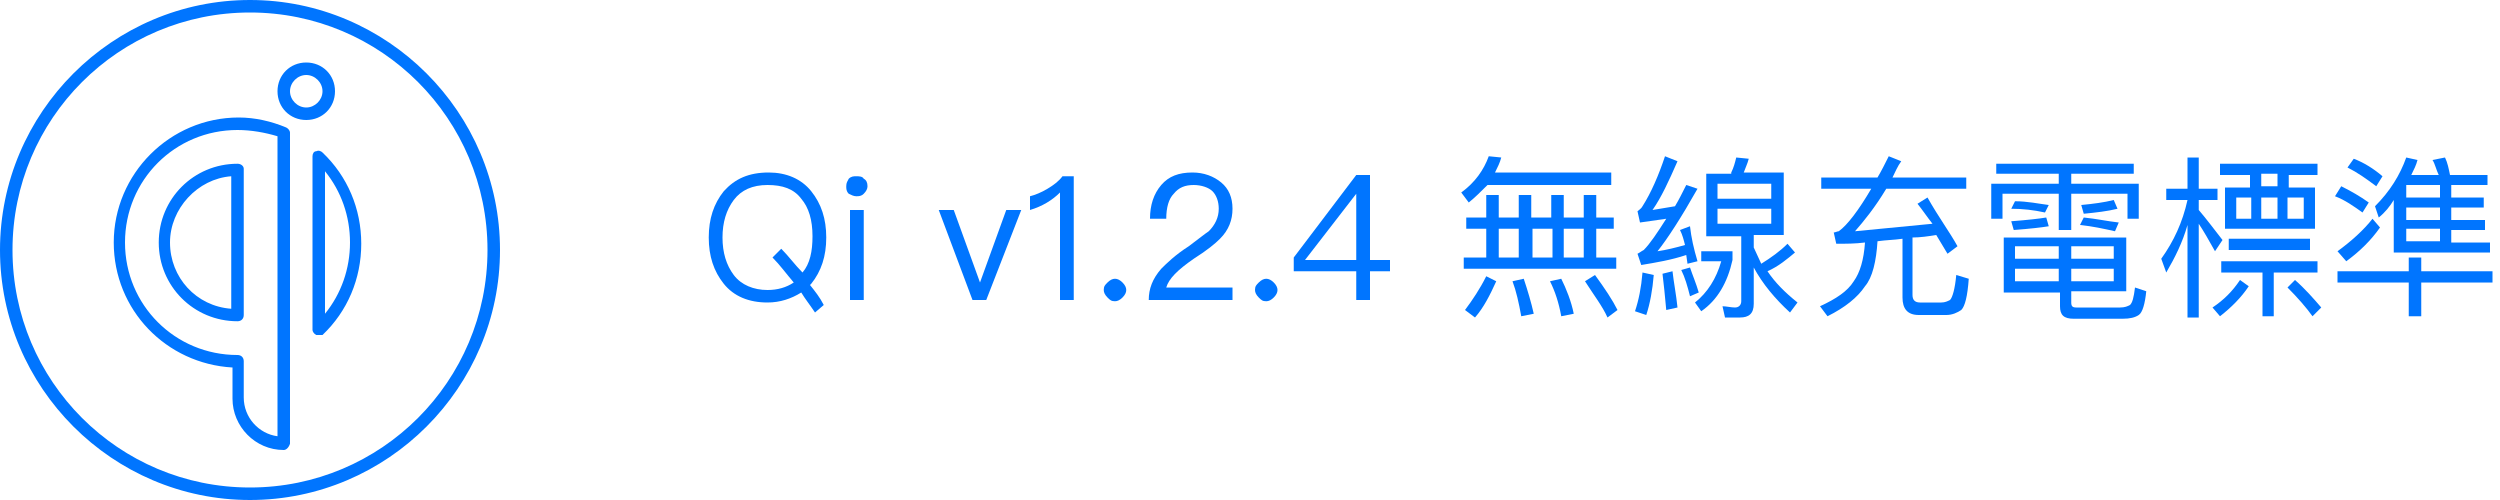 <?xml version="1.0" encoding="utf-8"?>
<!-- Generator: Adobe Illustrator 22.1.0, SVG Export Plug-In . SVG Version: 6.00 Build 0)  -->
<svg version="1.1" id="Layer_1" xmlns="http://www.w3.org/2000/svg" xmlns:xlink="http://www.w3.org/1999/xlink" x="0px" y="0px"
	 viewBox="0 0 200 40" style="enable-background:new 0 0 200 40;" xml:space="preserve">
<style type="text/css">
	.st0{enable-background:new    ;}
	.st1{fill:#0075FF;}
</style>
<title>Group 32</title>
<desc>Created with Sketch.</desc>
<g id="Q1-Webpage">
	<g id="OMNIA_Q1_1920px_cn" transform="translate(-976, -3845)">
		<g id="Group-32_1_" transform="translate(975, 3844)">
			<g class="st0">
				<path class="st1" d="M65.9,16.3c0.8,1,1.2,2.2,1.2,3.7c0,1.5-0.4,2.7-1.2,3.7c0,0-0.1,0.1-0.1,0.1c0.4,0.5,0.8,1,1.1,1.6
					L66.2,26c-0.4-0.6-0.8-1.1-1.1-1.6c-0.8,0.5-1.7,0.8-2.7,0.8c-1.5,0-2.7-0.5-3.5-1.5c-0.8-1-1.2-2.2-1.2-3.7
					c0-1.5,0.4-2.7,1.2-3.7c0.9-1,2-1.5,3.6-1.5C63.9,14.8,65.1,15.3,65.9,16.3z M59.7,17c-0.6,0.8-0.9,1.8-0.9,3
					c0,1.2,0.3,2.2,0.9,3c0.6,0.8,1.6,1.2,2.7,1.2c0.8,0,1.5-0.2,2.1-0.6c-0.6-0.7-1.1-1.4-1.7-2l0.7-0.7c0.6,0.6,1.1,1.3,1.7,1.9
					c0.6-0.7,0.8-1.7,0.8-2.9c0-1.3-0.3-2.3-0.9-3c-0.6-0.8-1.5-1.1-2.7-1.1S60.3,16.2,59.7,17z"/>
				<path class="st1" d="M70.1,15.3c0.2,0.1,0.3,0.3,0.3,0.6c0,0.2-0.1,0.4-0.3,0.6c-0.2,0.2-0.4,0.2-0.6,0.2s-0.4-0.1-0.6-0.2
					c-0.2-0.2-0.2-0.4-0.2-0.6c0-0.3,0.1-0.4,0.2-0.6c0.2-0.2,0.4-0.2,0.6-0.2S70,15.1,70.1,15.3z M70.1,17.8V25H69v-7.2H70.1z"/>
				<path class="st1" d="M77.3,17.8l2.1,5.8l2.1-5.8h1.2L79.9,25h-1.1l-2.7-7.2H77.3z"/>
				<path class="st1" d="M86.9,15v10h-1.1v-8.6c-0.6,0.6-1.4,1.1-2.4,1.4v-1.1c0.4-0.1,0.9-0.3,1.4-0.6c0.5-0.3,0.9-0.6,1.2-1H86.9z
					"/>
				<path class="st1" d="M90.8,23.6c0.2,0.2,0.3,0.4,0.3,0.6c0,0.2-0.1,0.4-0.3,0.6c-0.2,0.2-0.4,0.3-0.6,0.3
					c-0.3,0-0.4-0.1-0.6-0.3c-0.2-0.2-0.3-0.4-0.3-0.6c0-0.3,0.1-0.4,0.3-0.6c0.2-0.2,0.4-0.3,0.6-0.3
					C90.4,23.3,90.6,23.4,90.8,23.6z"/>
				<path class="st1" d="M98.7,15.6c0.6,0.5,0.9,1.2,0.9,2.1c0,0.9-0.3,1.7-1,2.4c-0.4,0.4-1,0.9-2.1,1.6c-1.3,0.9-2,1.6-2.2,2.3
					h5.3v1h-6.7c0-0.9,0.3-1.7,1-2.5c0.4-0.4,1.1-1.1,2.2-1.8c0.8-0.6,1.3-1,1.6-1.2c0.5-0.5,0.8-1.1,0.8-1.8c0-0.6-0.2-1.1-0.5-1.4
					s-0.9-0.5-1.5-0.5c-0.7,0-1.2,0.2-1.6,0.7c-0.4,0.4-0.6,1.1-0.6,2H93c0-1.1,0.3-2,0.9-2.7c0.6-0.7,1.4-1,2.5-1
					C97.3,14.8,98.1,15.1,98.7,15.6z"/>
				<path class="st1" d="M102.9,23.6c0.2,0.2,0.3,0.4,0.3,0.6c0,0.2-0.1,0.4-0.3,0.6s-0.4,0.3-0.6,0.3c-0.3,0-0.4-0.1-0.6-0.3
					c-0.2-0.2-0.3-0.4-0.3-0.6c0-0.3,0.1-0.4,0.3-0.6c0.2-0.2,0.4-0.3,0.6-0.3C102.5,23.3,102.7,23.4,102.9,23.6z"/>
				<path class="st1" d="M110.6,15v6.8h1.6v0.9h-1.6V25h-1.1v-2.3h-5v-1.1l5-6.6H110.6z M105.4,21.8h4.1v-5.3h0L105.4,21.8z"/>
				<path class="st1" d="M118.5,17.2l-0.6-0.8c1.1-0.8,1.8-1.8,2.2-2.9l1,0.1c-0.1,0.4-0.3,0.8-0.5,1.2h9.3v1h-9.9
					C119.5,16.3,119,16.8,118.5,17.2z M120.9,16.6v1.8h1.6v-1.8h1v1.8h1.6v-1.8h1v1.8h1.6v-1.8h1v1.8h1.4v0.9h-1.4v2.3h1.6v0.9
					h-12.2v-0.9h1.8v-2.3h-1.6v-0.9h1.6v-1.8H120.9z M120.7,23.5c-0.5,1.1-1,2.1-1.7,2.9l-0.8-0.6c0.6-0.8,1.2-1.7,1.7-2.7
					L120.7,23.5z M122.5,21.6v-2.3h-1.6v2.3H122.5z M123.7,26.1l-1,0.2c-0.2-1.1-0.4-2-0.7-2.8l0.9-0.2
					C123.2,24.2,123.5,25.2,123.7,26.1z M125.2,21.6v-2.3h-1.6v2.3H125.2z M126.9,26.1l-1,0.2c-0.2-1.1-0.5-2-0.9-2.8l0.9-0.2
					C126.3,24.1,126.7,25.1,126.9,26.1z M127.7,21.6v-2.3h-1.6v2.3H127.7z M130.4,25.8l-0.8,0.6c-0.4-0.9-1.1-1.8-1.8-2.9l0.8-0.5
					C129.4,24.1,130,25,130.4,25.8z"/>
				<path class="st1" d="M136.8,21.9l-0.8,0.2l-0.1-0.7c-1.2,0.4-2.4,0.6-3.6,0.8l-0.3-0.9c0.2-0.1,0.3-0.2,0.5-0.3
					c0.5-0.5,1.1-1.4,1.8-2.5l-2.1,0.3l-0.2-0.9c0.1-0.1,0.3-0.2,0.4-0.4c0.7-1.1,1.3-2.5,1.8-4l1,0.4c-0.7,1.6-1.3,2.9-2,3.9
					c0.6-0.1,1.2-0.2,1.8-0.3c0.3-0.5,0.6-1.1,0.9-1.7l0.9,0.3c-1.3,2.3-2.4,4-3.2,5c0.7-0.1,1.5-0.3,2.2-0.5
					c-0.1-0.4-0.2-0.8-0.4-1.2l0.8-0.3C136.3,20,136.5,20.9,136.8,21.9z M133.3,23c-0.1,1.2-0.3,2.3-0.6,3.2l-0.9-0.3
					c0.3-0.9,0.5-1.9,0.6-3.1L133.3,23z M135.2,25.6l-0.9,0.2c-0.1-1.1-0.2-2.1-0.3-2.9l0.8-0.2C134.9,23.6,135.1,24.6,135.2,25.6z
					 M136.9,24.4l-0.7,0.3c-0.2-0.8-0.4-1.5-0.7-2.1l0.7-0.2C136.4,23,136.7,23.7,136.9,24.4z M139.6,21.1v0.7
					c-0.4,1.8-1.2,3.2-2.5,4.1l-0.5-0.7c1-0.8,1.7-1.9,2.1-3.3h-1.6v-0.8H139.6z M139.5,14.8c0.2-0.4,0.3-0.8,0.4-1.2l1,0.1
					c-0.1,0.4-0.3,0.8-0.4,1.1h3.2v5h-2.4v1c0.2,0.4,0.4,0.9,0.6,1.3c0.8-0.5,1.5-1,2.1-1.6l0.6,0.7c-0.6,0.5-1.3,1.1-2.2,1.5
					c0.6,0.9,1.4,1.7,2.4,2.5l-0.6,0.8c-1.2-1.1-2.2-2.3-2.9-3.6v2.9c0,0.8-0.4,1.1-1.1,1.1H139l-0.2-0.9c0.3,0,0.7,0.1,1,0.1
					s0.5-0.2,0.5-0.5v-5.2h-2.8v-5H139.5z M142.7,16.9v-1.2h-4.3v1.2H142.7z M142.7,17.7h-4.3v1.2h4.3V17.7z"/>
				<path class="st1" d="M157.6,20.7l-0.8,0.6c-0.3-0.5-0.6-1-0.9-1.5c-0.6,0.1-1.3,0.2-1.9,0.2v4.6c0,0.4,0.2,0.6,0.6,0.6h1.7
					c0.3,0,0.5-0.1,0.7-0.2c0.2-0.2,0.4-0.9,0.5-2l1,0.3c-0.1,1.4-0.3,2.2-0.6,2.5c-0.3,0.2-0.7,0.4-1.2,0.4h-2.2
					c-0.9,0-1.3-0.5-1.3-1.4v-4.7c-0.7,0.1-1.3,0.1-2,0.2c-0.1,1.6-0.4,2.9-1,3.6c-0.6,0.9-1.6,1.7-3,2.4l-0.6-0.8
					c1.3-0.6,2.2-1.2,2.7-2c0.5-0.7,0.8-1.7,0.9-3.1c-0.8,0.1-1.5,0.1-2.3,0.1l-0.2-0.9c0.1,0,0.3-0.1,0.4-0.1
					c0.7-0.5,1.6-1.7,2.6-3.4h-4v-0.9h4.5c0.3-0.5,0.6-1.1,0.9-1.7l1,0.4c-0.3,0.4-0.5,0.9-0.7,1.3h5.9v0.9h-6.4
					c-0.9,1.5-1.8,2.6-2.5,3.4c2.1-0.2,4.2-0.4,6.2-0.6c-0.4-0.5-0.8-1.1-1.2-1.6l0.8-0.5C156.1,18.4,157,19.6,157.6,20.7z"/>
				<path class="st1" d="M171.7,14.1v0.8h-5v0.8h5.4v2.8h-0.9v-2h-4.5v2.9h-1v-2.9h-4.5v2h-0.9v-2.8h5.4v-0.8h-5v-0.8H171.7z
					 M171.1,20v4.3h-4.4v0.9c0,0.3,0.1,0.4,0.4,0.4h3.5c0.4,0,0.6-0.1,0.8-0.2c0.2-0.2,0.3-0.6,0.4-1.4l0.9,0.3
					c-0.1,1-0.3,1.7-0.6,1.9c-0.3,0.2-0.7,0.3-1.3,0.3h-3.9c-0.8,0-1.1-0.3-1.1-1v-1.1h-4.5V20H171.1z M164.9,19.1
					c-0.6,0.1-1.5,0.2-2.8,0.3l-0.2-0.7c1.3-0.1,2.2-0.2,2.8-0.3L164.9,19.1z M164.9,17.4l-0.3,0.6c-0.9-0.2-1.8-0.3-2.7-0.3
					l0.3-0.6C163.2,17.1,164.1,17.3,164.9,17.4z M165.7,21.7v-1h-3.5v1H165.7z M165.7,22.5h-3.5v1h3.5V22.5z M166.7,21.7h3.4v-1
					h-3.4V21.7z M170.1,22.5h-3.4v1h3.4V22.5z M170.5,18.8l-0.3,0.7c-0.9-0.2-1.8-0.4-2.8-0.5l0.3-0.6
					C168.7,18.5,169.6,18.7,170.5,18.8z M167.5,17.4c1-0.1,1.8-0.2,2.6-0.4l0.3,0.7c-0.8,0.2-1.7,0.3-2.7,0.4L167.5,17.4z"/>
				<path class="st1" d="M176.9,26.4h-0.9V19c-0.4,1.4-1,2.6-1.7,3.8l-0.4-1.1c1-1.4,1.7-2.9,2.1-4.7h-1.7v-0.9h1.7v-2.5h0.9v2.5
					h1.5V17h-1.5v0.8c0.6,0.7,1.2,1.5,1.9,2.4l-0.6,0.9c-0.5-0.9-0.9-1.6-1.3-2.2V26.4z M180.9,23.9c-0.6,0.9-1.4,1.7-2.3,2.4
					l-0.6-0.7c0.9-0.6,1.6-1.3,2.2-2.2L180.9,23.9z M181,16v-1h-2.4v-0.9h7.8v0.9h-2.3v1h2.1v3.3H179V16H181z M186.4,21.9v0.9h-3.5
					v3.5H182v-3.5h-3.3v-0.9H186.4z M185.8,20.1V21h-6.5v-0.9H185.8z M181.1,16.8h-1.2v1.7h1.2V16.8z M181.9,14.9v1h1.3v-1H181.9z
					 M183.2,16.8h-1.3v1.7h1.3V16.8z M185.2,16.8H184v1.7h1.3V16.8z M186.7,25.6l-0.7,0.7c-0.5-0.7-1.2-1.5-2-2.3l0.6-0.6
					C185.4,24.1,186.1,24.9,186.7,25.6z"/>
				<path class="st1" d="M190.5,17.2L190,18c-0.7-0.5-1.4-1-2.2-1.3l0.5-0.8C189.1,16.3,189.8,16.7,190.5,17.2z M193.7,22.7v-1.1h1
					v1.1h5.7v0.9h-5.7v2.7h-1v-2.7H188v-0.9H193.7z M191.4,19.2c-0.7,1-1.6,1.9-2.7,2.7l-0.7-0.8c1.1-0.8,2.1-1.7,2.8-2.6
					L191.4,19.2z M191.6,15.1l-0.5,0.8c-0.8-0.6-1.5-1.1-2.3-1.5l0.5-0.7C190.1,14,190.9,14.5,191.6,15.1z M191.3,18.4l-0.3-0.9
					c1.2-1.2,2-2.5,2.5-3.9l0.9,0.2c-0.1,0.4-0.3,0.8-0.5,1.2h2.2c-0.2-0.4-0.3-0.9-0.5-1.2l1-0.2c0.2,0.4,0.3,0.9,0.4,1.4h3v0.8
					h-2.9v1h2.6v0.8h-2.6v1h2.7v0.8h-2.7v1h3.1v0.8h-7.7V17C192.2,17.5,191.8,18,191.3,18.4z M193.5,15.8v1h2.7v-1H193.5z
					 M193.5,17.6v1h2.7v-1H193.5z M193.5,19.3v1h2.7v-1H193.5z"/>
			</g>
			<g id="icon_x2F_blue_x2F_-g-icon_x5F_qi">
				<g id="Group" transform="translate(1, 1)">
					<g id="Oval-7">
						<path class="st1" d="M20,40C9,40,0,31,0,20C0,9,9,0,20,0s20,9,20,20C40,31,31,40,20,40z M20,1C9.5,1,1,9.5,1,20s8.5,19,19,19
							s19-8.5,19-19S30.5,1,20,1z"/>
					</g>
					<g id="Group-32" transform="translate(9.5, 5.5)">
						<g id="Combined-Shape">
							<path class="st1" d="M13.2,30.5c-2.3,0-4.1-1.9-4.1-4.1v-2.5c-5.3-0.3-9.5-4.6-9.5-10c0-5.5,4.5-10,10-10
								c1.3,0,2.6,0.3,3.8,0.8c0.2,0.1,0.3,0.3,0.3,0.4V30C13.6,30.3,13.4,30.5,13.2,30.5z M9.5,4.9c-5,0-9,4-9,9s4,9,9,9
								c0.3,0,0.5,0.2,0.5,0.5v2.9c0,1.6,1.2,2.9,2.7,3.1v-24C11.7,5.1,10.6,4.9,9.5,4.9z M16,21.3c-0.1,0-0.1,0-0.2,0
								c-0.2-0.1-0.3-0.3-0.3-0.4V7c0-0.2,0.1-0.4,0.3-0.4c0.2-0.1,0.4,0,0.5,0.1c2,1.9,3.1,4.5,3.1,7.3c0,2.8-1.1,5.4-3.1,7.3
								C16.2,21.3,16.1,21.3,16,21.3z M16.5,8.2v11.4c1.3-1.6,2-3.6,2-5.7S17.8,9.8,16.5,8.2z M9.5,20.2c-3.5,0-6.3-2.8-6.3-6.3
								S6,7.6,9.5,7.6C9.8,7.6,10,7.8,10,8v11.7C10,20,9.8,20.2,9.5,20.2z M9,8.6c-2.7,0.2-4.9,2.6-4.9,5.3c0,2.8,2.1,5.1,4.9,5.3
								V8.6z"/>
						</g>
						<g id="Oval-18">
							<path class="st1" d="M15,4.1c-1.3,0-2.3-1-2.3-2.3c0-1.3,1-2.3,2.3-2.3c1.3,0,2.3,1,2.3,2.3C17.3,3.1,16.3,4.1,15,4.1z
								 M15,0.5c-0.7,0-1.3,0.6-1.3,1.3s0.6,1.3,1.3,1.3c0.7,0,1.3-0.6,1.3-1.3S15.7,0.5,15,0.5z"/>
						</g>
					</g>
				</g>
			</g>
		</g>
	</g>
</g>
</svg>
